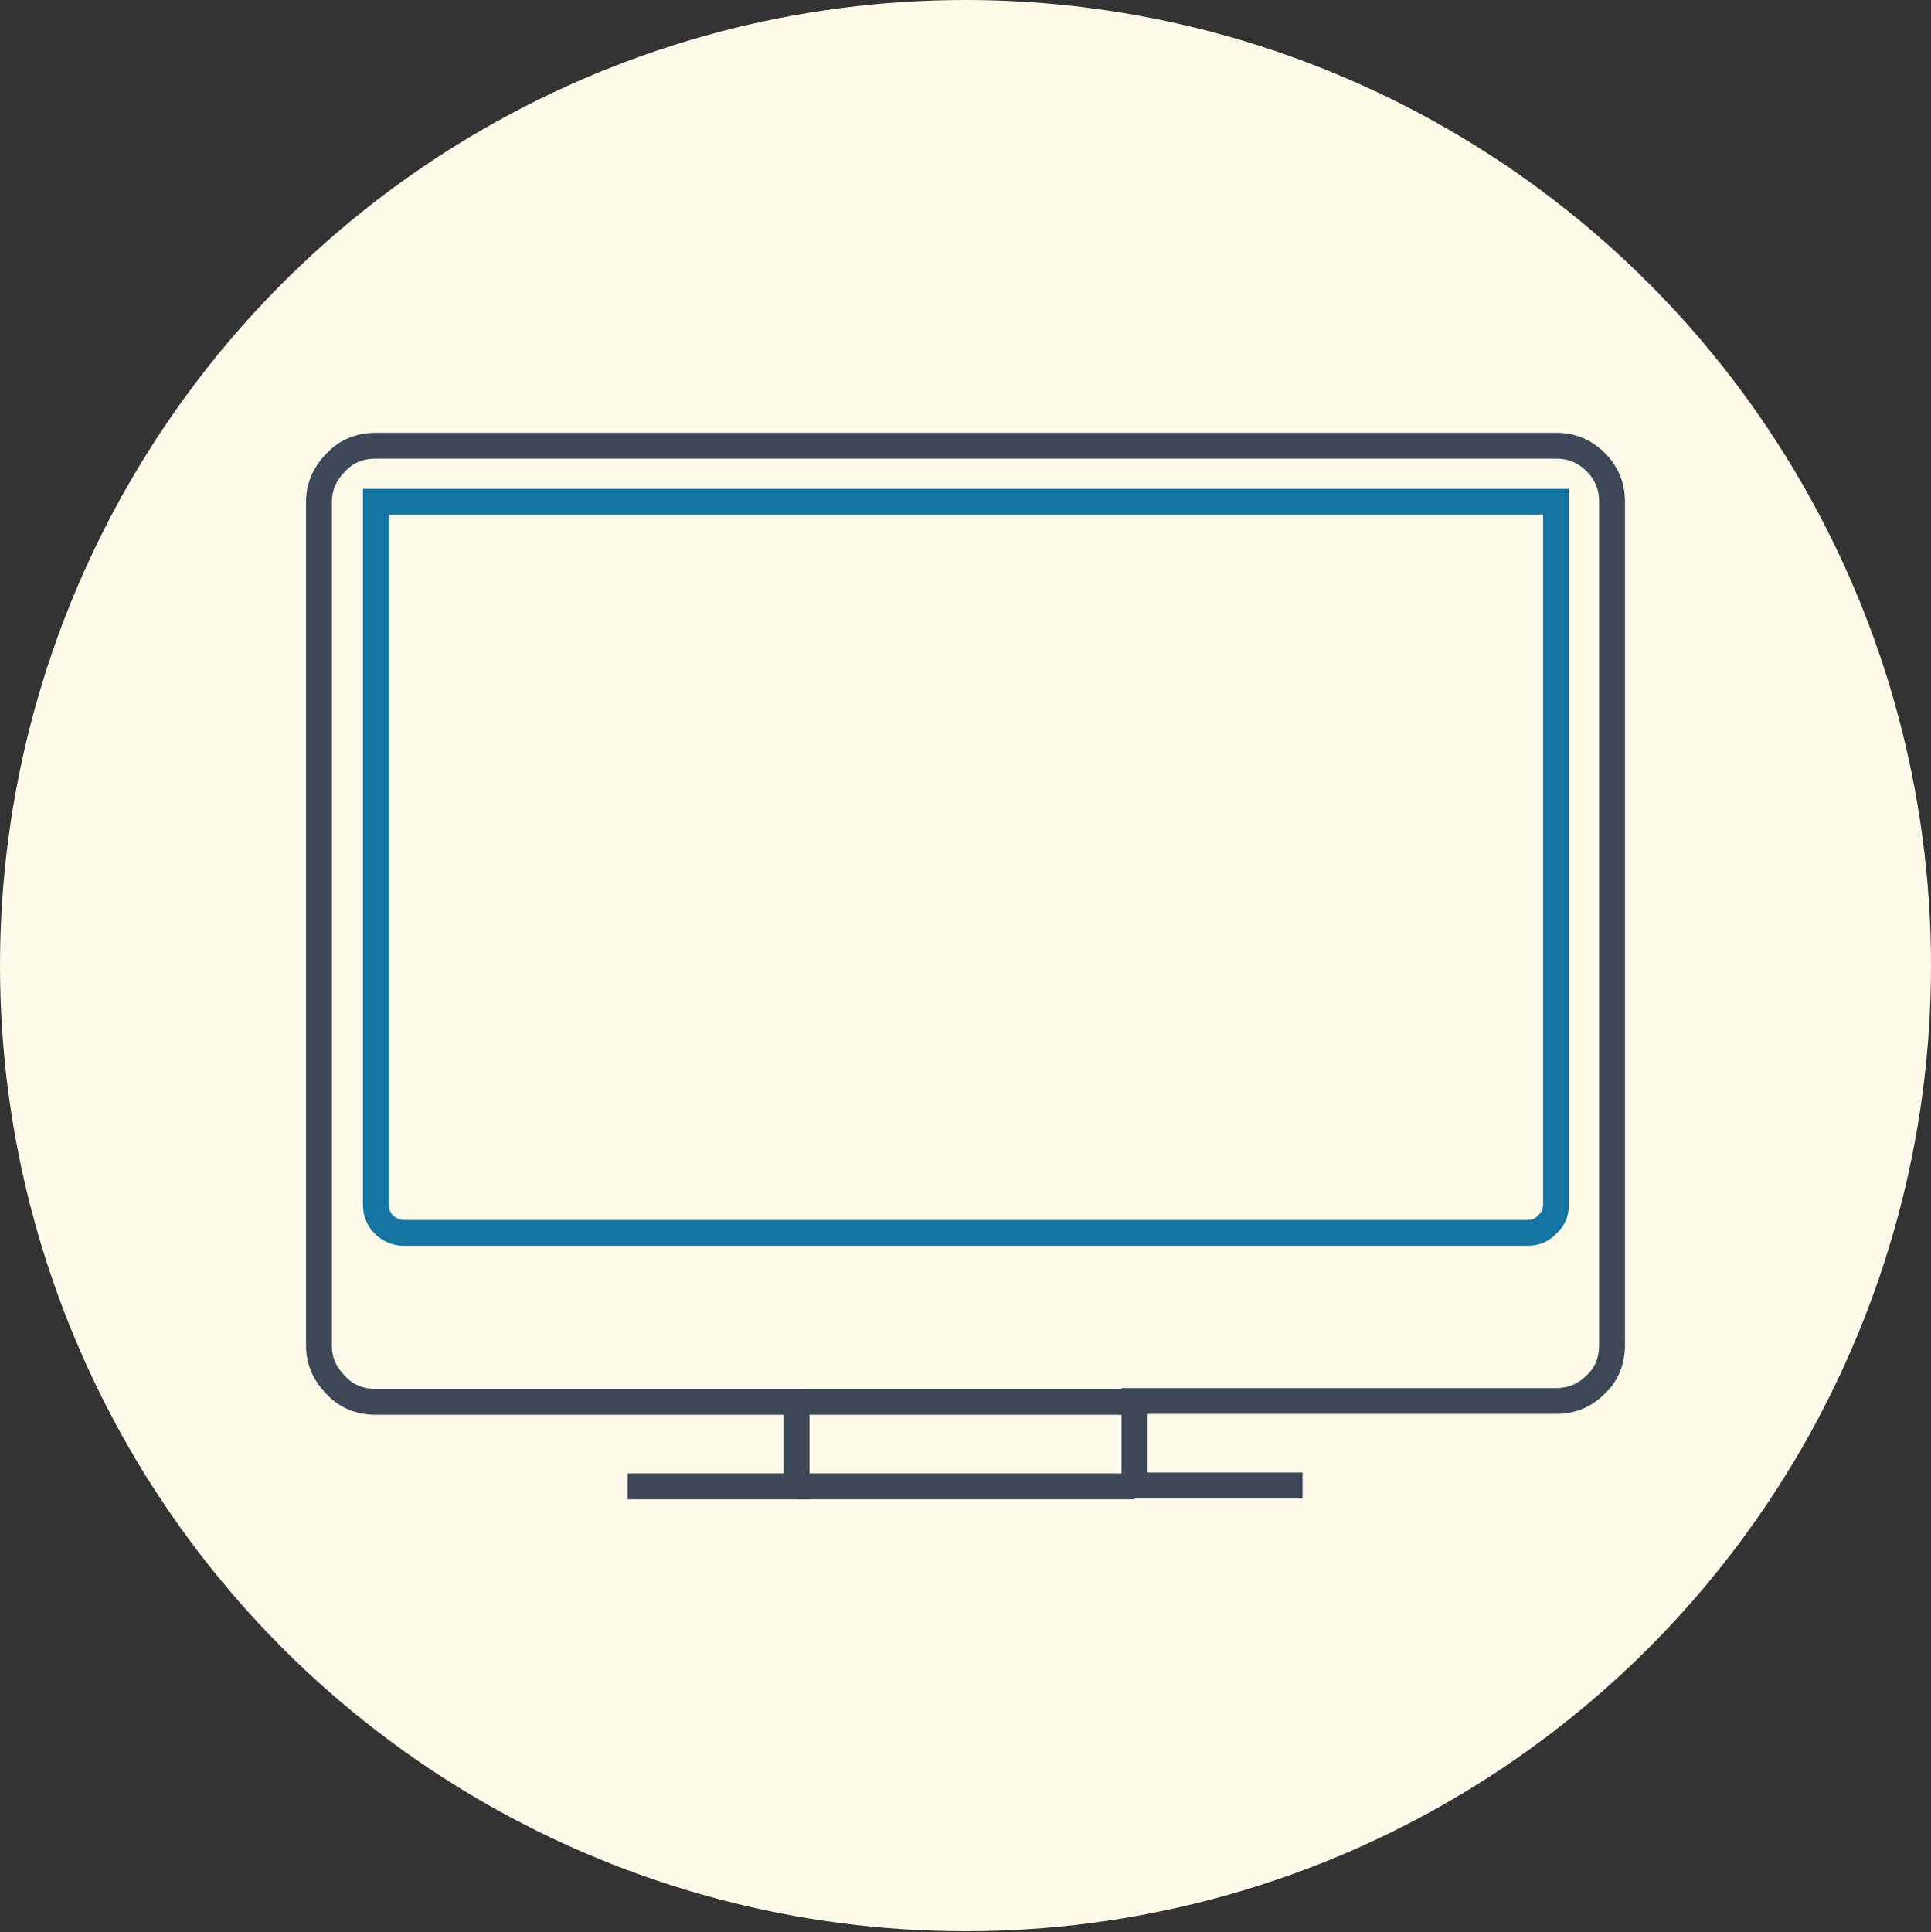 <?xml version="1.0" encoding="utf-8"?>
<!-- Generator: Adobe Illustrator 24.1.3, SVG Export Plug-In . SVG Version: 6.00 Build 0)  -->
<svg version="1.1" id="Layer_5" xmlns="http://www.w3.org/2000/svg" xmlns:xlink="http://www.w3.org/1999/xlink" x="0px" y="0px"
	 viewBox="0 0 224 224.1" style="enable-background:new 0 0 224 224.1;" xml:space="preserve">
<rect x="0" y="0" width="224" height="224.1" fill="#333333" stroke="none"/>
<style type="text/css">
	.st0{fill-rule:evenodd;clip-rule:evenodd;fill:#FFFBEB;}
	.st1{fill:none;stroke:#3D4856;stroke-width:3;stroke-miterlimit:10;}
	.st2{fill-rule:evenodd;clip-rule:evenodd;fill:none;stroke:#1475A2;stroke-width:3;stroke-miterlimit:10;}
</style>
<ellipse class="st0" cx="112" cy="112" rx="112" ry="112"/>
<g>
	<path class="st1" d="M72.8,172.4h19.6v-9.8H43.6c-1.8,0-3.4-0.6-4.6-1.9c-1.3-1.3-2-2.8-2-4.6V58.2c0-1.8,0.7-3.3,2-4.6
		c1.2-1.3,2.8-1.9,4.6-1.9h136.9c1.8,0,3.3,0.6,4.6,1.9c1.3,1.3,1.9,2.8,1.9,4.6V156c0,1.8-0.6,3.4-1.9,4.6
		c-1.3,1.3-2.8,1.9-4.6,1.9h-48.9v9.8h19.5"/>
	<path class="st2" d="M180.5,139.7V58.2H43.6v81.5c0,0.9,0.3,1.7,0.9,2.3c0.6,0.6,1.4,1,2.3,1h130.4c0.9,0,1.7-0.3,2.3-1
		C180.2,141.4,180.5,140.6,180.5,139.7z"/>
	<line class="st1" x1="92.4" y1="172.4" x2="131.6" y2="172.4"/>
	<line class="st1" x1="131.6" y1="162.6" x2="92.4" y2="162.6"/>
</g>
</svg>
